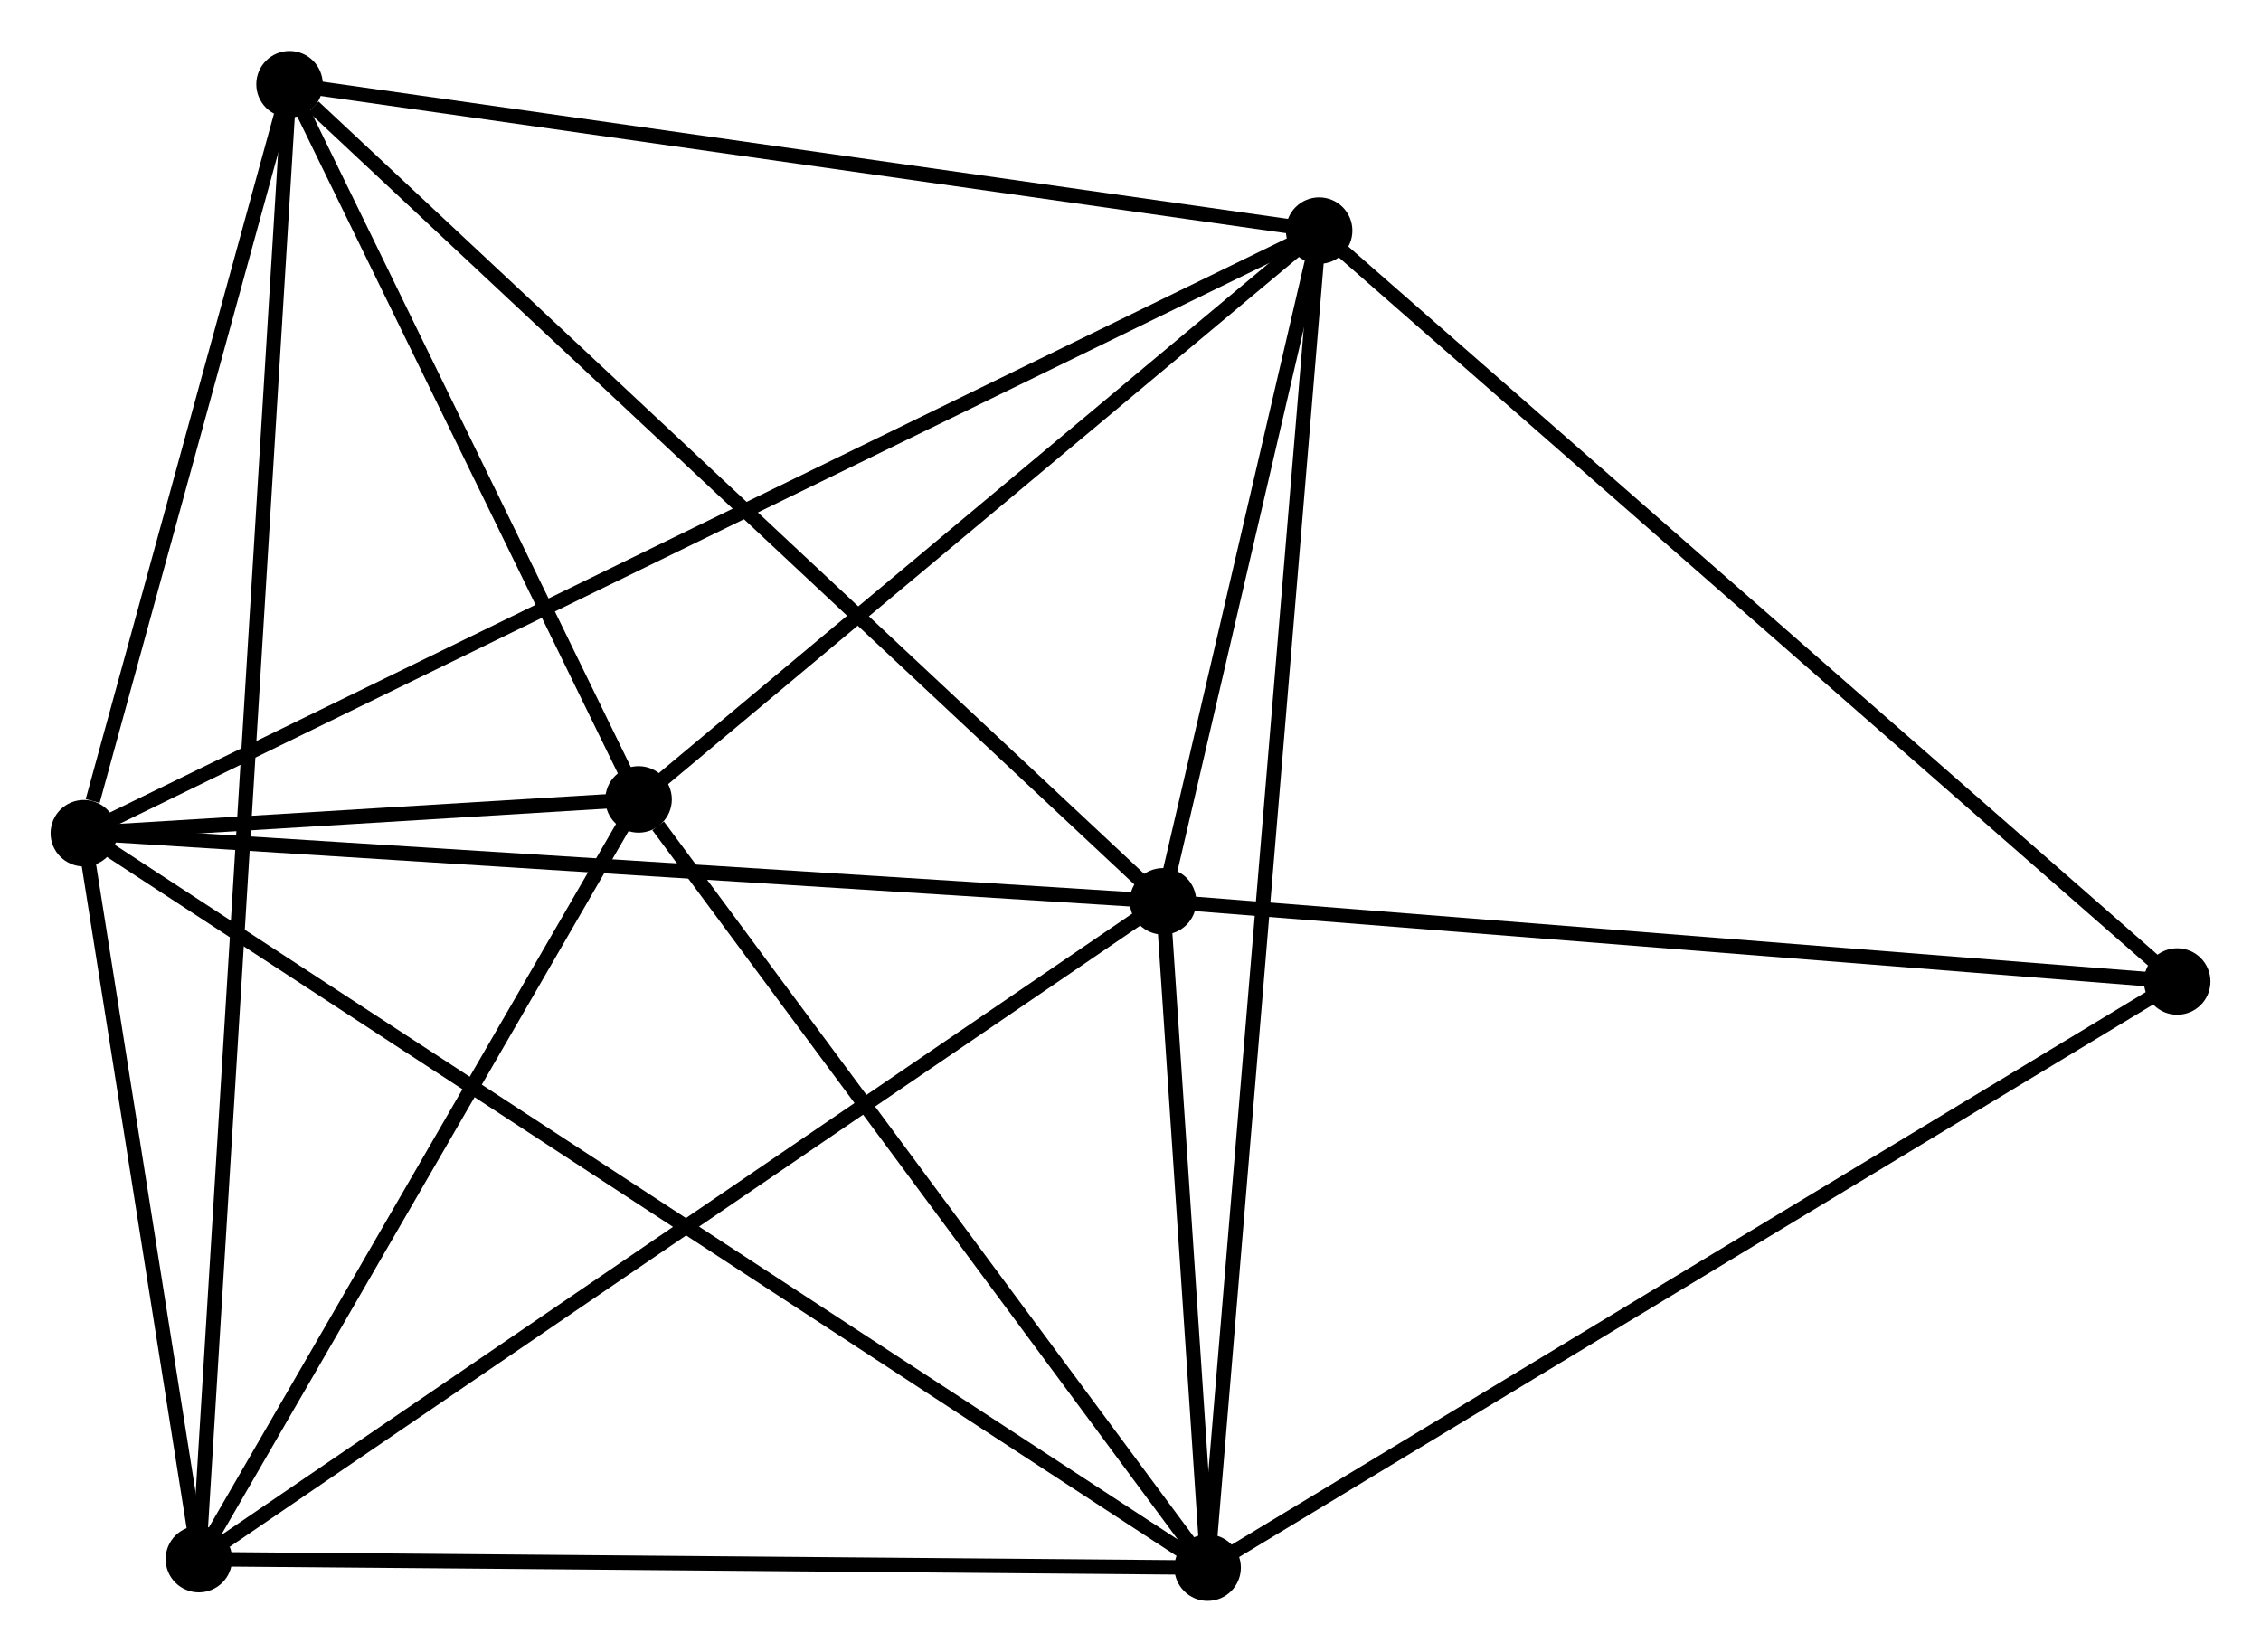 <?xml version="1.0" encoding="UTF-8" standalone="no"?>
<!DOCTYPE svg PUBLIC "-//W3C//DTD SVG 1.1//EN"
 "http://www.w3.org/Graphics/SVG/1.1/DTD/svg11.dtd">
<!-- Generated by graphviz version 2.36.0 (20140111.2315)
 -->
<!-- Title: %3 Pages: 1 -->
<svg width="156pt" height="114pt"
 viewBox="0.00 0.00 156.41 114.24" xmlns="http://www.w3.org/2000/svg" xmlns:xlink="http://www.w3.org/1999/xlink">
<g id="graph0" class="graph" transform="scale(1 1) rotate(0) translate(4 110.236)">
<title>%3</title>
<!-- 0 -->
<g id="node1" class="node"><title>0</title>
<ellipse fill="black" stroke="black" cx="1.8" cy="-52.615" rx="1.8" ry="1.8"/>
</g>
<!-- 1 -->
<g id="node2" class="node"><title>1</title>
<ellipse fill="black" stroke="black" cx="76.454" cy="-47.901" rx="1.8" ry="1.8"/>
</g>
<!-- 0&#45;&#45;1 -->
<g id="edge1" class="edge"><title>0&#45;&#45;1</title>
<path fill="none" stroke="black" d="M3.645,-52.498C13.884,-51.852 63.638,-48.71 74.399,-48.031"/>
</g>
<!-- 2 -->
<g id="node3" class="node"><title>2</title>
<ellipse fill="black" stroke="black" cx="79.541" cy="-1.8" rx="1.8" ry="1.8"/>
</g>
<!-- 0&#45;&#45;2 -->
<g id="edge2" class="edge"><title>0&#45;&#45;2</title>
<path fill="none" stroke="black" d="M3.424,-51.553C13.541,-44.94 67.835,-9.451 77.926,-2.856"/>
</g>
<!-- 3 -->
<g id="node4" class="node"><title>3</title>
<ellipse fill="black" stroke="black" cx="87.255" cy="-94.309" rx="1.8" ry="1.8"/>
</g>
<!-- 0&#45;&#45;3 -->
<g id="edge3" class="edge"><title>0&#45;&#45;3</title>
<path fill="none" stroke="black" d="M3.585,-53.485C14.706,-58.911 74.388,-88.03 85.48,-93.442"/>
</g>
<!-- 4 -->
<g id="node5" class="node"><title>4</title>
<ellipse fill="black" stroke="black" cx="40.175" cy="-54.953" rx="1.8" ry="1.8"/>
</g>
<!-- 0&#45;&#45;4 -->
<g id="edge4" class="edge"><title>0&#45;&#45;4</title>
<path fill="none" stroke="black" d="M3.863,-52.74C10.589,-53.15 31.816,-54.444 38.285,-54.838"/>
</g>
<!-- 5 -->
<g id="node6" class="node"><title>5</title>
<ellipse fill="black" stroke="black" cx="16.03" cy="-104.436" rx="1.8" ry="1.8"/>
</g>
<!-- 0&#45;&#45;5 -->
<g id="edge5" class="edge"><title>0&#45;&#45;5</title>
<path fill="none" stroke="black" d="M2.411,-54.841C4.752,-63.365 13.128,-93.865 15.437,-102.275"/>
</g>
<!-- 6 -->
<g id="node7" class="node"><title>6</title>
<ellipse fill="black" stroke="black" cx="9.757" cy="-2.39" rx="1.8" ry="1.8"/>
</g>
<!-- 0&#45;&#45;6 -->
<g id="edge6" class="edge"><title>0&#45;&#45;6</title>
<path fill="none" stroke="black" d="M2.142,-50.456C3.451,-42.195 8.134,-12.635 9.425,-4.485"/>
</g>
<!-- 1&#45;&#45;2 -->
<g id="edge7" class="edge"><title>1&#45;&#45;2</title>
<path fill="none" stroke="black" d="M76.586,-45.92C77.094,-38.337 78.911,-11.204 79.412,-3.722"/>
</g>
<!-- 1&#45;&#45;3 -->
<g id="edge8" class="edge"><title>1&#45;&#45;3</title>
<path fill="none" stroke="black" d="M76.918,-49.895C78.695,-57.529 85.052,-84.843 86.805,-92.374"/>
</g>
<!-- 1&#45;&#45;5 -->
<g id="edge9" class="edge"><title>1&#45;&#45;5</title>
<path fill="none" stroke="black" d="M74.96,-49.298C66.673,-57.052 26.403,-94.73 17.694,-102.879"/>
</g>
<!-- 1&#45;&#45;6 -->
<g id="edge10" class="edge"><title>1&#45;&#45;6</title>
<path fill="none" stroke="black" d="M74.805,-46.776C65.658,-40.534 21.207,-10.204 11.593,-3.643"/>
</g>
<!-- 7 -->
<g id="node8" class="node"><title>7</title>
<ellipse fill="black" stroke="black" cx="146.613" cy="-42.355" rx="1.8" ry="1.8"/>
</g>
<!-- 1&#45;&#45;7 -->
<g id="edge11" class="edge"><title>1&#45;&#45;7</title>
<path fill="none" stroke="black" d="M78.478,-47.741C88.723,-46.931 134.765,-43.291 144.714,-42.505"/>
</g>
<!-- 2&#45;&#45;3 -->
<g id="edge12" class="edge"><title>2&#45;&#45;3</title>
<path fill="none" stroke="black" d="M79.702,-3.732C80.706,-15.771 86.094,-80.379 87.095,-92.387"/>
</g>
<!-- 2&#45;&#45;4 -->
<g id="edge13" class="edge"><title>2&#45;&#45;4</title>
<path fill="none" stroke="black" d="M78.231,-3.569C72.254,-11.639 47.6,-44.928 41.53,-53.124"/>
</g>
<!-- 2&#45;&#45;6 -->
<g id="edge14" class="edge"><title>2&#45;&#45;6</title>
<path fill="none" stroke="black" d="M77.528,-1.817C67.337,-1.903 21.542,-2.291 11.646,-2.374"/>
</g>
<!-- 2&#45;&#45;7 -->
<g id="edge15" class="edge"><title>2&#45;&#45;7</title>
<path fill="none" stroke="black" d="M81.199,-2.802C90.398,-8.364 135.099,-35.392 144.767,-41.238"/>
</g>
<!-- 3&#45;&#45;4 -->
<g id="edge16" class="edge"><title>3&#45;&#45;4</title>
<path fill="none" stroke="black" d="M85.689,-92.999C78.541,-87.024 49.055,-62.377 41.796,-56.308"/>
</g>
<!-- 3&#45;&#45;5 -->
<g id="edge17" class="edge"><title>3&#45;&#45;5</title>
<path fill="none" stroke="black" d="M85.201,-94.601C74.8,-96.08 28.059,-102.725 17.958,-104.161"/>
</g>
<!-- 3&#45;&#45;7 -->
<g id="edge18" class="edge"><title>3&#45;&#45;7</title>
<path fill="none" stroke="black" d="M88.723,-93.024C96.864,-85.899 136.423,-51.274 144.979,-43.785"/>
</g>
<!-- 4&#45;&#45;5 -->
<g id="edge19" class="edge"><title>4&#45;&#45;5</title>
<path fill="none" stroke="black" d="M39.372,-56.6C35.706,-64.112 20.584,-95.102 16.861,-102.732"/>
</g>
<!-- 4&#45;&#45;6 -->
<g id="edge20" class="edge"><title>4&#45;&#45;6</title>
<path fill="none" stroke="black" d="M39.163,-53.205C34.545,-45.224 15.494,-12.305 10.804,-4.2"/>
</g>
<!-- 5&#45;&#45;6 -->
<g id="edge21" class="edge"><title>5&#45;&#45;6</title>
<path fill="none" stroke="black" d="M15.899,-102.304C15.083,-89.024 10.701,-17.756 9.887,-4.51"/>
</g>
</g>
</svg>
